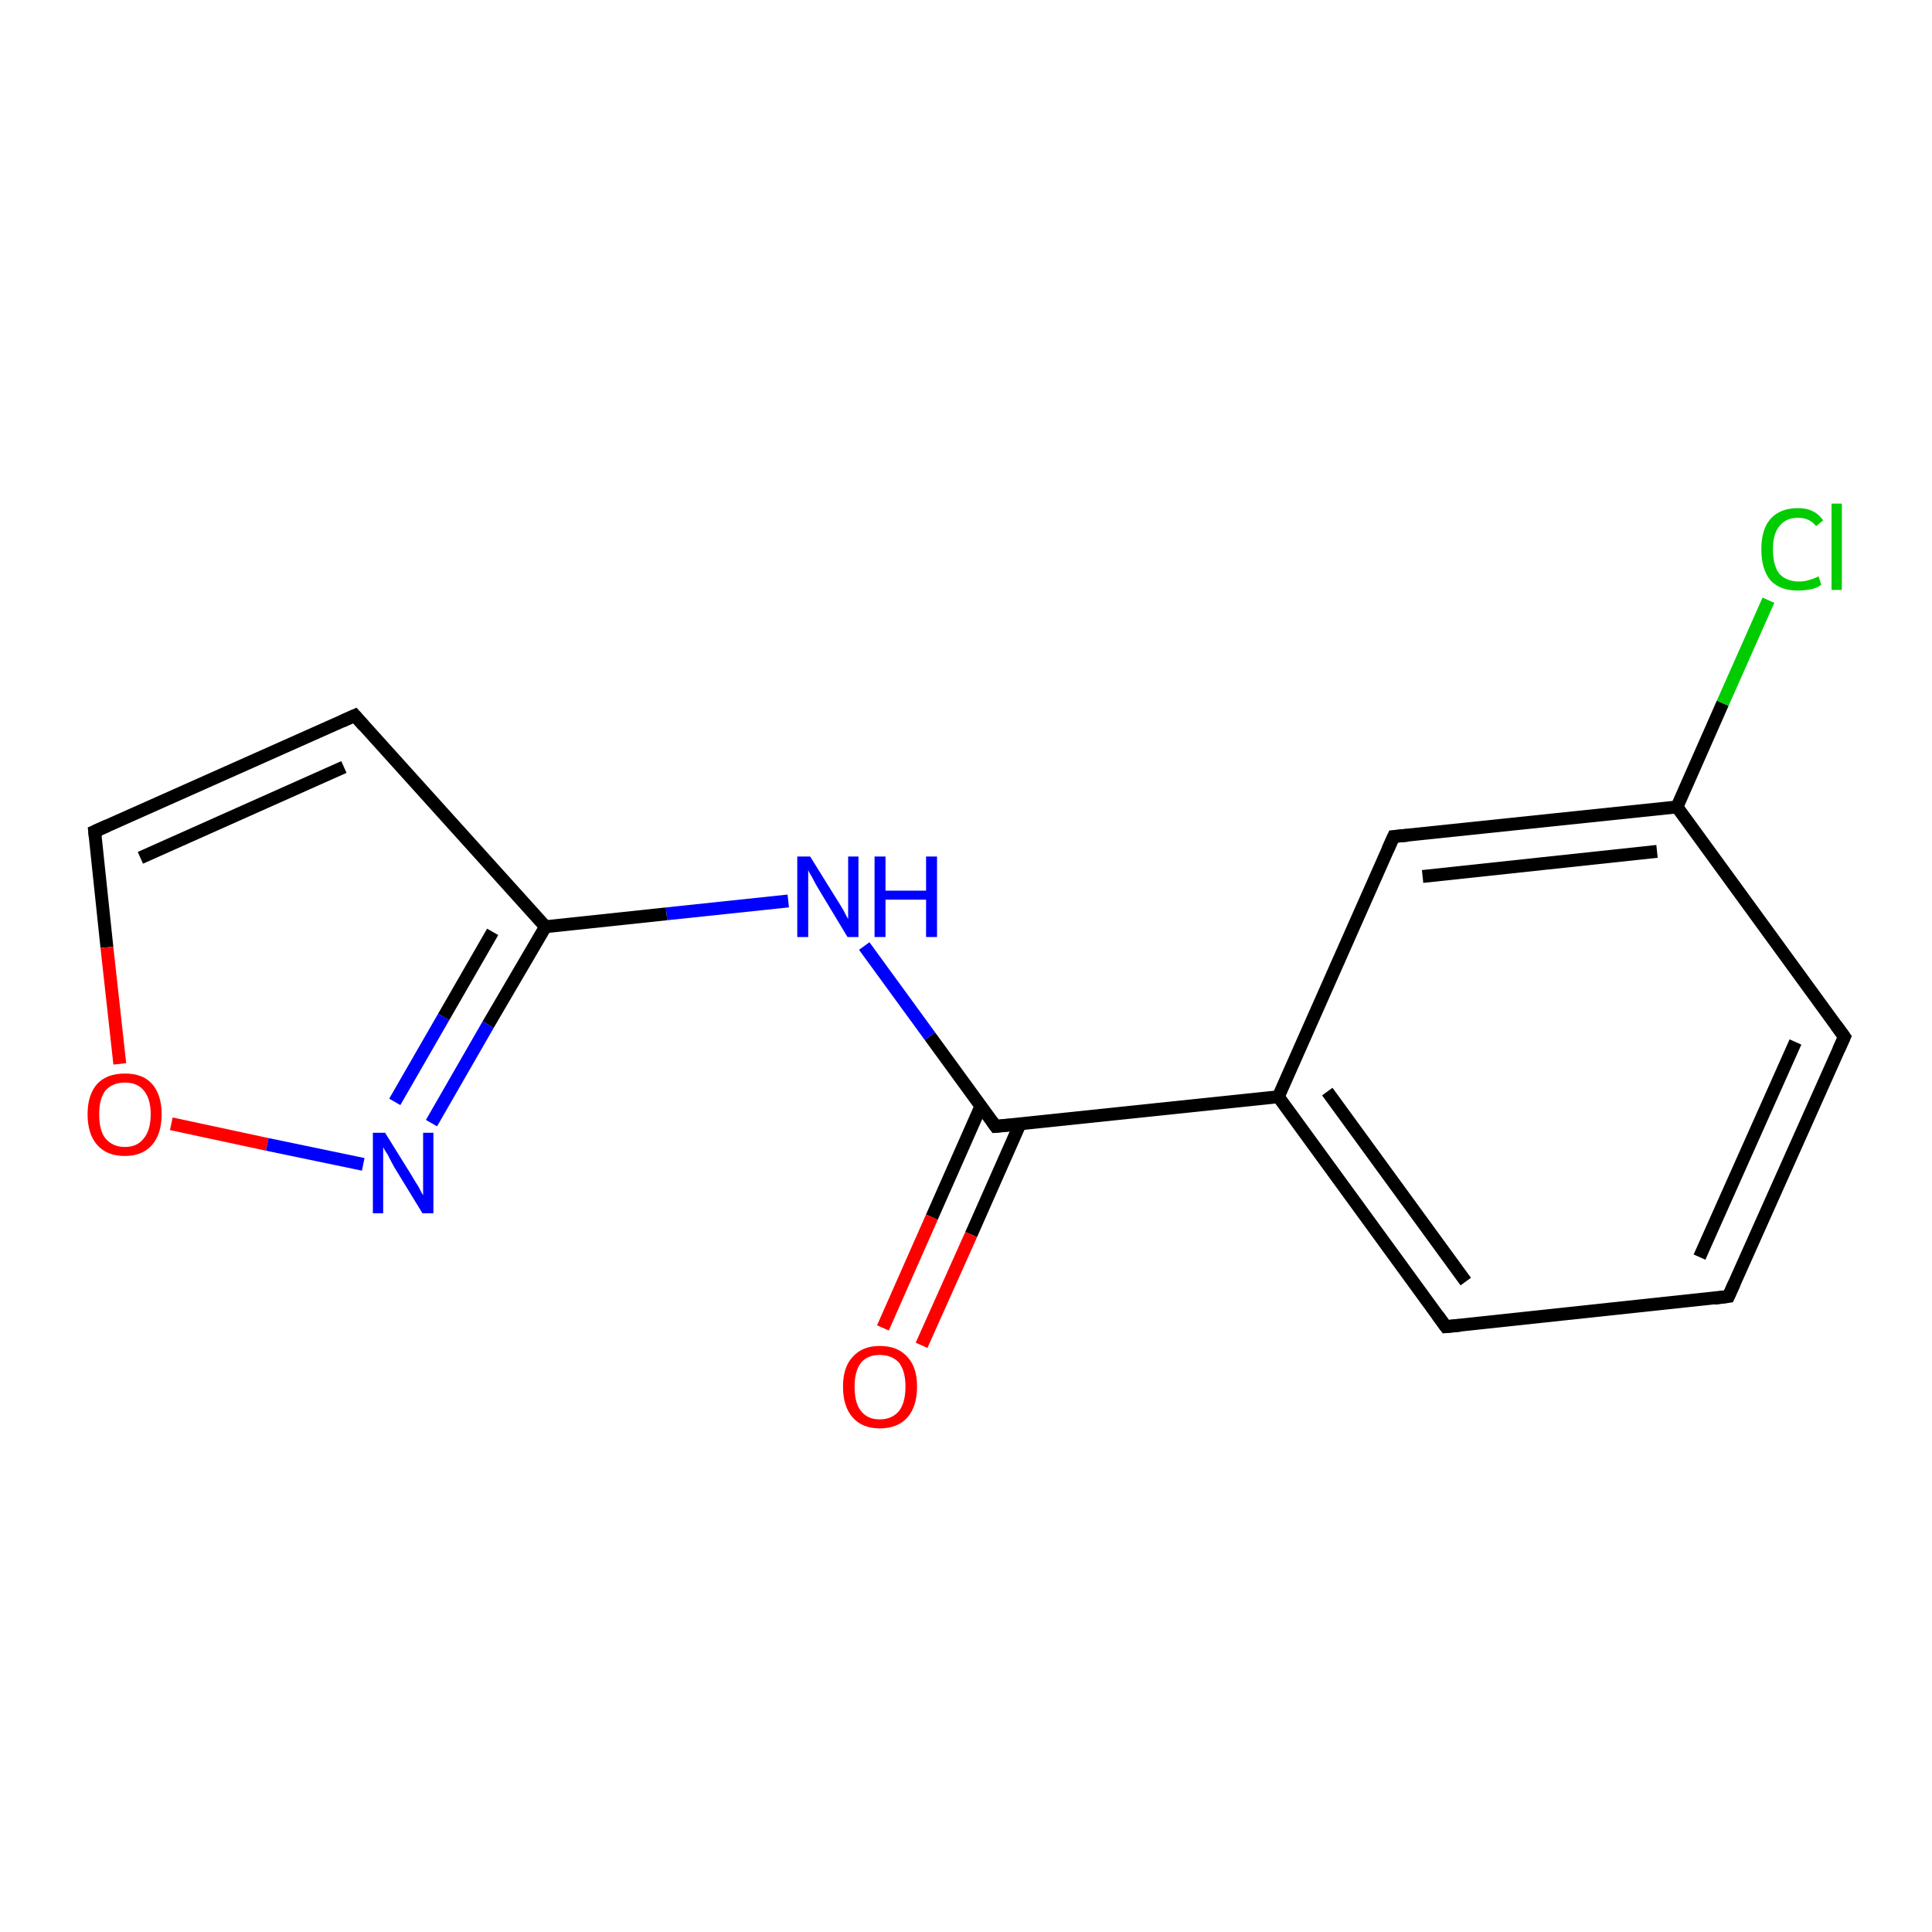 <?xml version='1.0' encoding='iso-8859-1'?>
<svg version='1.1' baseProfile='full'
              xmlns='http://www.w3.org/2000/svg'
                      xmlns:rdkit='http://www.rdkit.org/xml'
                      xmlns:xlink='http://www.w3.org/1999/xlink'
                  xml:space='preserve'
width='300px' height='300px' viewBox='0 0 300 300'>
<!-- END OF HEADER -->
<rect style='opacity:1.0;fill:#FFFFFF;stroke:none' width='300.0' height='300.0' x='0.0' y='0.0'> </rect>
<path class='bond-0 atom-0 atom-1' d='M 14.7,129.1 L 16.6,147.1' style='fill:none;fill-rule:evenodd;stroke:#000000;stroke-width:2.0px;stroke-linecap:butt;stroke-linejoin:miter;stroke-opacity:1' />
<path class='bond-0 atom-0 atom-1' d='M 16.6,147.1 L 18.6,165.2' style='fill:none;fill-rule:evenodd;stroke:#FF0000;stroke-width:2.0px;stroke-linecap:butt;stroke-linejoin:miter;stroke-opacity:1' />
<path class='bond-1 atom-1 atom-2' d='M 26.6,174.5 L 41.5,177.7' style='fill:none;fill-rule:evenodd;stroke:#FF0000;stroke-width:2.0px;stroke-linecap:butt;stroke-linejoin:miter;stroke-opacity:1' />
<path class='bond-1 atom-1 atom-2' d='M 41.5,177.7 L 56.4,180.8' style='fill:none;fill-rule:evenodd;stroke:#0000FF;stroke-width:2.0px;stroke-linecap:butt;stroke-linejoin:miter;stroke-opacity:1' />
<path class='bond-2 atom-2 atom-3' d='M 67.0,174.4 L 75.8,159.1' style='fill:none;fill-rule:evenodd;stroke:#0000FF;stroke-width:2.0px;stroke-linecap:butt;stroke-linejoin:miter;stroke-opacity:1' />
<path class='bond-2 atom-2 atom-3' d='M 75.8,159.1 L 84.7,143.9' style='fill:none;fill-rule:evenodd;stroke:#000000;stroke-width:2.0px;stroke-linecap:butt;stroke-linejoin:miter;stroke-opacity:1' />
<path class='bond-2 atom-2 atom-3' d='M 61.3,171.1 L 68.9,157.9' style='fill:none;fill-rule:evenodd;stroke:#0000FF;stroke-width:2.0px;stroke-linecap:butt;stroke-linejoin:miter;stroke-opacity:1' />
<path class='bond-2 atom-2 atom-3' d='M 68.9,157.9 L 76.5,144.7' style='fill:none;fill-rule:evenodd;stroke:#000000;stroke-width:2.0px;stroke-linecap:butt;stroke-linejoin:miter;stroke-opacity:1' />
<path class='bond-3 atom-3 atom-4' d='M 84.7,143.9 L 55.1,111.1' style='fill:none;fill-rule:evenodd;stroke:#000000;stroke-width:2.0px;stroke-linecap:butt;stroke-linejoin:miter;stroke-opacity:1' />
<path class='bond-4 atom-3 atom-5' d='M 84.7,143.9 L 103.5,141.9' style='fill:none;fill-rule:evenodd;stroke:#000000;stroke-width:2.0px;stroke-linecap:butt;stroke-linejoin:miter;stroke-opacity:1' />
<path class='bond-4 atom-3 atom-5' d='M 103.5,141.9 L 122.4,139.9' style='fill:none;fill-rule:evenodd;stroke:#0000FF;stroke-width:2.0px;stroke-linecap:butt;stroke-linejoin:miter;stroke-opacity:1' />
<path class='bond-5 atom-5 atom-6' d='M 134.2,146.9 L 144.4,160.9' style='fill:none;fill-rule:evenodd;stroke:#0000FF;stroke-width:2.0px;stroke-linecap:butt;stroke-linejoin:miter;stroke-opacity:1' />
<path class='bond-5 atom-5 atom-6' d='M 144.4,160.9 L 154.6,174.9' style='fill:none;fill-rule:evenodd;stroke:#000000;stroke-width:2.0px;stroke-linecap:butt;stroke-linejoin:miter;stroke-opacity:1' />
<path class='bond-6 atom-6 atom-7' d='M 154.6,174.9 L 198.5,170.3' style='fill:none;fill-rule:evenodd;stroke:#000000;stroke-width:2.0px;stroke-linecap:butt;stroke-linejoin:miter;stroke-opacity:1' />
<path class='bond-7 atom-7 atom-8' d='M 198.5,170.3 L 224.5,206.0' style='fill:none;fill-rule:evenodd;stroke:#000000;stroke-width:2.0px;stroke-linecap:butt;stroke-linejoin:miter;stroke-opacity:1' />
<path class='bond-7 atom-7 atom-8' d='M 206.1,169.5 L 227.6,199.0' style='fill:none;fill-rule:evenodd;stroke:#000000;stroke-width:2.0px;stroke-linecap:butt;stroke-linejoin:miter;stroke-opacity:1' />
<path class='bond-8 atom-8 atom-9' d='M 224.5,206.0 L 268.4,201.3' style='fill:none;fill-rule:evenodd;stroke:#000000;stroke-width:2.0px;stroke-linecap:butt;stroke-linejoin:miter;stroke-opacity:1' />
<path class='bond-9 atom-9 atom-10' d='M 268.4,201.3 L 286.4,161.0' style='fill:none;fill-rule:evenodd;stroke:#000000;stroke-width:2.0px;stroke-linecap:butt;stroke-linejoin:miter;stroke-opacity:1' />
<path class='bond-9 atom-9 atom-10' d='M 263.9,195.2 L 278.8,161.8' style='fill:none;fill-rule:evenodd;stroke:#000000;stroke-width:2.0px;stroke-linecap:butt;stroke-linejoin:miter;stroke-opacity:1' />
<path class='bond-10 atom-10 atom-11' d='M 286.4,161.0 L 260.4,125.3' style='fill:none;fill-rule:evenodd;stroke:#000000;stroke-width:2.0px;stroke-linecap:butt;stroke-linejoin:miter;stroke-opacity:1' />
<path class='bond-11 atom-11 atom-12' d='M 260.4,125.3 L 216.4,129.9' style='fill:none;fill-rule:evenodd;stroke:#000000;stroke-width:2.0px;stroke-linecap:butt;stroke-linejoin:miter;stroke-opacity:1' />
<path class='bond-11 atom-11 atom-12' d='M 257.3,132.2 L 220.9,136.1' style='fill:none;fill-rule:evenodd;stroke:#000000;stroke-width:2.0px;stroke-linecap:butt;stroke-linejoin:miter;stroke-opacity:1' />
<path class='bond-12 atom-11 atom-13' d='M 260.4,125.3 L 267.5,109.2' style='fill:none;fill-rule:evenodd;stroke:#000000;stroke-width:2.0px;stroke-linecap:butt;stroke-linejoin:miter;stroke-opacity:1' />
<path class='bond-12 atom-11 atom-13' d='M 267.5,109.2 L 274.6,93.2' style='fill:none;fill-rule:evenodd;stroke:#00CC00;stroke-width:2.0px;stroke-linecap:butt;stroke-linejoin:miter;stroke-opacity:1' />
<path class='bond-13 atom-6 atom-14' d='M 152.3,171.8 L 144.7,189.0' style='fill:none;fill-rule:evenodd;stroke:#000000;stroke-width:2.0px;stroke-linecap:butt;stroke-linejoin:miter;stroke-opacity:1' />
<path class='bond-13 atom-6 atom-14' d='M 144.7,189.0 L 137.1,206.2' style='fill:none;fill-rule:evenodd;stroke:#FF0000;stroke-width:2.0px;stroke-linecap:butt;stroke-linejoin:miter;stroke-opacity:1' />
<path class='bond-13 atom-6 atom-14' d='M 158.4,174.5 L 150.8,191.7' style='fill:none;fill-rule:evenodd;stroke:#000000;stroke-width:2.0px;stroke-linecap:butt;stroke-linejoin:miter;stroke-opacity:1' />
<path class='bond-13 atom-6 atom-14' d='M 150.8,191.7 L 143.1,208.9' style='fill:none;fill-rule:evenodd;stroke:#FF0000;stroke-width:2.0px;stroke-linecap:butt;stroke-linejoin:miter;stroke-opacity:1' />
<path class='bond-14 atom-4 atom-0' d='M 55.1,111.1 L 14.7,129.1' style='fill:none;fill-rule:evenodd;stroke:#000000;stroke-width:2.0px;stroke-linecap:butt;stroke-linejoin:miter;stroke-opacity:1' />
<path class='bond-14 atom-4 atom-0' d='M 53.4,119.1 L 21.8,133.2' style='fill:none;fill-rule:evenodd;stroke:#000000;stroke-width:2.0px;stroke-linecap:butt;stroke-linejoin:miter;stroke-opacity:1' />
<path class='bond-15 atom-12 atom-7' d='M 216.4,129.9 L 198.5,170.3' style='fill:none;fill-rule:evenodd;stroke:#000000;stroke-width:2.0px;stroke-linecap:butt;stroke-linejoin:miter;stroke-opacity:1' />
<path d='M 14.8,130.0 L 14.7,129.1 L 16.7,128.2' style='fill:none;stroke:#000000;stroke-width:2.0px;stroke-linecap:butt;stroke-linejoin:miter;stroke-opacity:1;' />
<path d='M 56.5,112.7 L 55.1,111.1 L 53.1,112.0' style='fill:none;stroke:#000000;stroke-width:2.0px;stroke-linecap:butt;stroke-linejoin:miter;stroke-opacity:1;' />
<path d='M 154.1,174.2 L 154.6,174.9 L 156.8,174.7' style='fill:none;stroke:#000000;stroke-width:2.0px;stroke-linecap:butt;stroke-linejoin:miter;stroke-opacity:1;' />
<path d='M 223.2,204.2 L 224.5,206.0 L 226.7,205.8' style='fill:none;stroke:#000000;stroke-width:2.0px;stroke-linecap:butt;stroke-linejoin:miter;stroke-opacity:1;' />
<path d='M 266.2,201.6 L 268.4,201.3 L 269.3,199.3' style='fill:none;stroke:#000000;stroke-width:2.0px;stroke-linecap:butt;stroke-linejoin:miter;stroke-opacity:1;' />
<path d='M 285.5,163.0 L 286.4,161.0 L 285.1,159.2' style='fill:none;stroke:#000000;stroke-width:2.0px;stroke-linecap:butt;stroke-linejoin:miter;stroke-opacity:1;' />
<path d='M 218.6,129.7 L 216.4,129.9 L 215.5,131.9' style='fill:none;stroke:#000000;stroke-width:2.0px;stroke-linecap:butt;stroke-linejoin:miter;stroke-opacity:1;' />
<path class='atom-1' d='M 13.6 173.0
Q 13.6 170.0, 15.1 168.3
Q 16.6 166.7, 19.4 166.7
Q 22.2 166.7, 23.6 168.3
Q 25.1 170.0, 25.1 173.0
Q 25.1 176.1, 23.6 177.8
Q 22.1 179.5, 19.4 179.5
Q 16.6 179.5, 15.1 177.8
Q 13.6 176.1, 13.6 173.0
M 19.4 178.1
Q 21.3 178.1, 22.3 176.8
Q 23.4 175.5, 23.4 173.0
Q 23.4 170.6, 22.3 169.3
Q 21.3 168.1, 19.4 168.1
Q 17.5 168.1, 16.4 169.3
Q 15.4 170.6, 15.4 173.0
Q 15.4 175.6, 16.4 176.8
Q 17.5 178.1, 19.4 178.1
' fill='#FF0000'/>
<path class='atom-2' d='M 59.8 175.9
L 63.9 182.5
Q 64.3 183.2, 65.0 184.3
Q 65.6 185.5, 65.7 185.6
L 65.7 175.9
L 67.3 175.9
L 67.3 188.4
L 65.6 188.4
L 61.2 181.2
Q 60.7 180.3, 60.2 179.3
Q 59.6 178.4, 59.5 178.1
L 59.5 188.4
L 57.9 188.4
L 57.9 175.9
L 59.8 175.9
' fill='#0000FF'/>
<path class='atom-5' d='M 125.8 133.0
L 129.9 139.6
Q 130.3 140.2, 131.0 141.4
Q 131.6 142.6, 131.7 142.7
L 131.7 133.0
L 133.3 133.0
L 133.3 145.5
L 131.6 145.5
L 127.2 138.2
Q 126.7 137.4, 126.2 136.4
Q 125.6 135.4, 125.5 135.1
L 125.5 145.5
L 123.8 145.5
L 123.8 133.0
L 125.8 133.0
' fill='#0000FF'/>
<path class='atom-5' d='M 135.8 133.0
L 137.5 133.0
L 137.5 138.3
L 143.8 138.3
L 143.8 133.0
L 145.5 133.0
L 145.5 145.5
L 143.8 145.5
L 143.8 139.7
L 137.5 139.7
L 137.5 145.5
L 135.8 145.5
L 135.8 133.0
' fill='#0000FF'/>
<path class='atom-13' d='M 273.5 85.3
Q 273.5 82.2, 274.9 80.6
Q 276.4 78.9, 279.2 78.9
Q 281.8 78.9, 283.1 80.8
L 282.0 81.7
Q 281.0 80.4, 279.2 80.4
Q 277.3 80.4, 276.3 81.7
Q 275.3 82.9, 275.3 85.3
Q 275.3 87.8, 276.3 89.1
Q 277.4 90.3, 279.4 90.3
Q 280.7 90.3, 282.4 89.5
L 282.8 90.8
Q 282.2 91.3, 281.2 91.5
Q 280.2 91.7, 279.1 91.7
Q 276.4 91.7, 274.9 90.1
Q 273.5 88.4, 273.5 85.3
' fill='#00CC00'/>
<path class='atom-13' d='M 284.4 78.2
L 286.0 78.2
L 286.0 91.6
L 284.4 91.6
L 284.4 78.2
' fill='#00CC00'/>
<path class='atom-14' d='M 130.9 215.3
Q 130.9 212.3, 132.4 210.7
Q 133.9 209.0, 136.6 209.0
Q 139.4 209.0, 140.9 210.7
Q 142.4 212.3, 142.4 215.3
Q 142.4 218.4, 140.9 220.1
Q 139.4 221.8, 136.6 221.8
Q 133.9 221.8, 132.4 220.1
Q 130.9 218.4, 130.9 215.3
M 136.6 220.4
Q 138.5 220.4, 139.6 219.1
Q 140.6 217.8, 140.6 215.3
Q 140.6 212.9, 139.6 211.6
Q 138.5 210.4, 136.6 210.4
Q 134.7 210.4, 133.7 211.6
Q 132.7 212.9, 132.7 215.3
Q 132.7 217.9, 133.7 219.1
Q 134.7 220.4, 136.6 220.4
' fill='#FF0000'/>
</svg>
